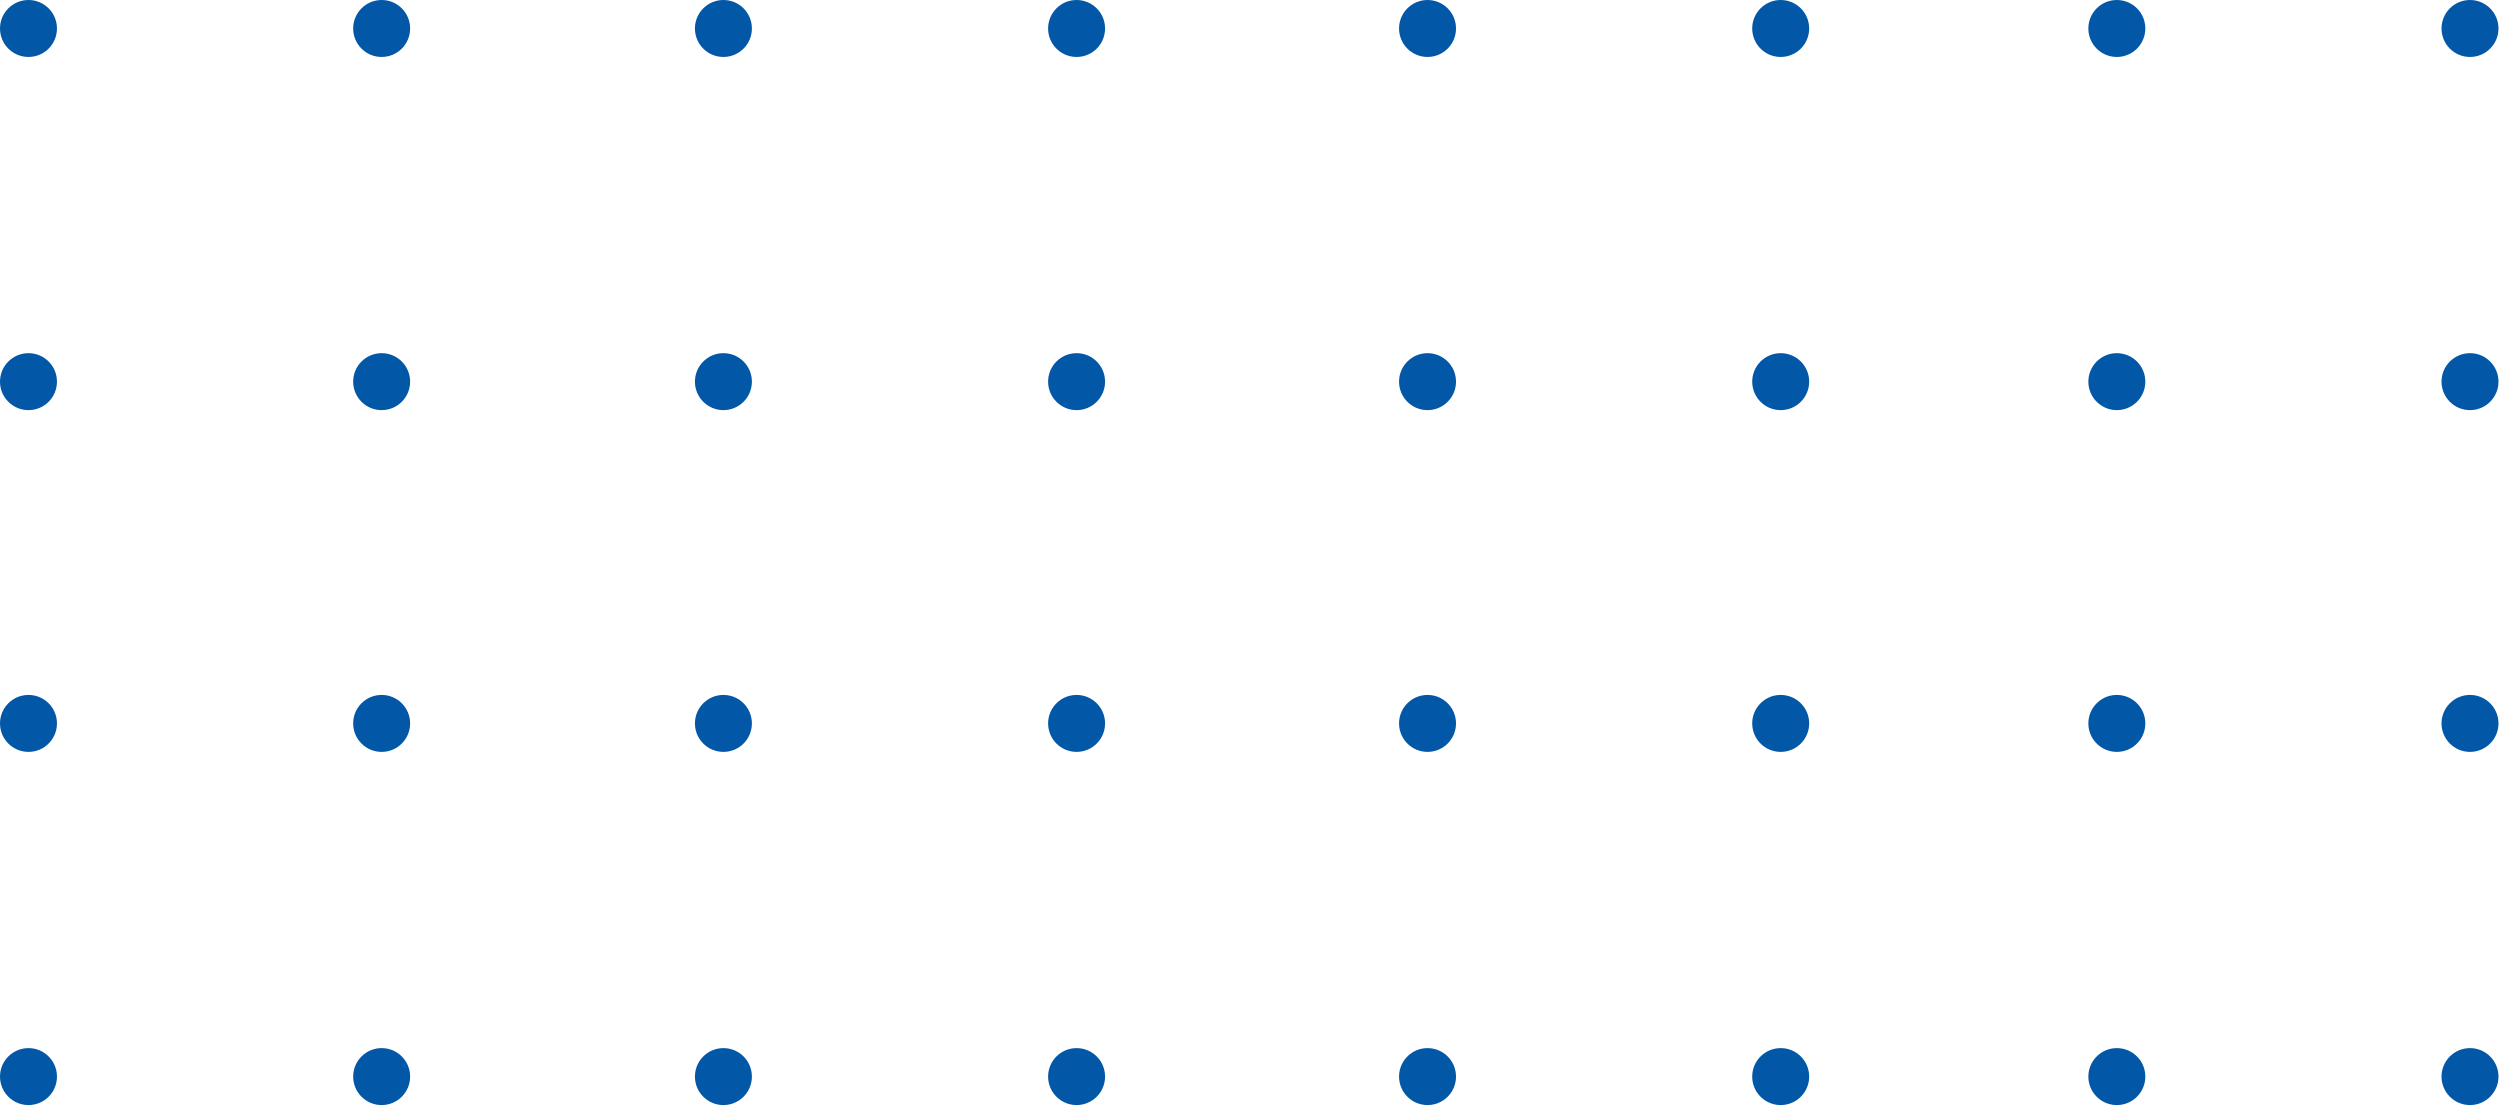 <svg width="249" height="111" viewBox="0 0 249 111" fill="none" xmlns="http://www.w3.org/2000/svg">
<circle cx="107.228" cy="107.228" r="2.837" transform="rotate(-180 107.228 107.228)" fill="#0257A6"/>
<circle cx="72.052" cy="107.228" r="2.837" transform="rotate(-180 72.052 107.228)" fill="#0257A6"/>
<circle cx="38.012" cy="107.228" r="2.837" transform="rotate(-180 38.012 107.228)" fill="#0257A6"/>
<circle cx="2.837" cy="107.228" r="2.837" transform="rotate(-180 2.837 107.228)" fill="#0257A6"/>
<circle cx="107.228" cy="72.052" r="2.837" transform="rotate(-180 107.228 72.052)" fill="#0257A6"/>
<circle cx="72.052" cy="72.052" r="2.837" transform="rotate(-180 72.052 72.052)" fill="#0257A6"/>
<circle cx="38.012" cy="72.052" r="2.837" transform="rotate(-180 38.012 72.052)" fill="#0257A6"/>
<circle cx="2.837" cy="72.052" r="2.837" transform="rotate(-180 2.837 72.052)" fill="#0257A6"/>
<circle cx="107.228" cy="38.012" r="2.837" transform="rotate(-180 107.228 38.012)" fill="#0257A6"/>
<circle cx="72.052" cy="38.012" r="2.837" transform="rotate(-180 72.052 38.012)" fill="#0257A6"/>
<circle cx="38.012" cy="38.012" r="2.837" transform="rotate(-180 38.012 38.012)" fill="#0257A6"/>
<circle cx="2.837" cy="38.012" r="2.837" transform="rotate(-180 2.837 38.012)" fill="#0257A6"/>
<circle cx="107.228" cy="2.837" r="2.837" transform="rotate(-180 107.228 2.837)" fill="#0257A6"/>
<circle cx="72.052" cy="2.837" r="2.837" transform="rotate(-180 72.052 2.837)" fill="#0257A6"/>
<circle cx="38.012" cy="2.837" r="2.837" transform="rotate(-180 38.012 2.837)" fill="#0257A6"/>
<circle cx="2.837" cy="2.837" r="2.837" transform="rotate(-180 2.837 2.837)" fill="#0257A6"/>
<circle cx="177.357" cy="107.228" r="2.837" transform="rotate(-180 177.357 107.228)" fill="#0257A6"/>
<circle cx="142.182" cy="107.228" r="2.837" transform="rotate(-180 142.182 107.228)" fill="#0257A6"/>
<circle cx="177.357" cy="72.052" r="2.837" transform="rotate(-180 177.357 72.052)" fill="#0257A6"/>
<circle cx="142.182" cy="72.052" r="2.837" transform="rotate(-180 142.182 72.052)" fill="#0257A6"/>
<circle cx="177.357" cy="38.012" r="2.837" transform="rotate(-180 177.357 38.012)" fill="#0257A6"/>
<circle cx="142.182" cy="38.012" r="2.837" transform="rotate(-180 142.182 38.012)" fill="#0257A6"/>
<circle cx="177.357" cy="2.837" r="2.837" transform="rotate(-180 177.357 2.837)" fill="#0257A6"/>
<circle cx="142.182" cy="2.837" r="2.837" transform="rotate(-180 142.182 2.837)" fill="#0257A6"/>
<circle cx="246.012" cy="107.228" r="2.837" transform="rotate(-180 246.012 107.228)" fill="#0257A6"/>
<circle cx="210.837" cy="107.228" r="2.837" transform="rotate(-180 210.837 107.228)" fill="#0257A6"/>
<circle cx="246.012" cy="72.052" r="2.837" transform="rotate(-180 246.012 72.052)" fill="#0257A6"/>
<circle cx="210.837" cy="72.052" r="2.837" transform="rotate(-180 210.837 72.052)" fill="#0257A6"/>
<circle cx="246.012" cy="38.012" r="2.837" transform="rotate(-180 246.012 38.012)" fill="#0257A6"/>
<circle cx="210.837" cy="38.012" r="2.837" transform="rotate(-180 210.837 38.012)" fill="#0257A6"/>
<circle cx="246.012" cy="2.837" r="2.837" transform="rotate(-180 246.012 2.837)" fill="#0257A6"/>
<circle cx="210.837" cy="2.837" r="2.837" transform="rotate(-180 210.837 2.837)" fill="#0257A6"/>
</svg>
